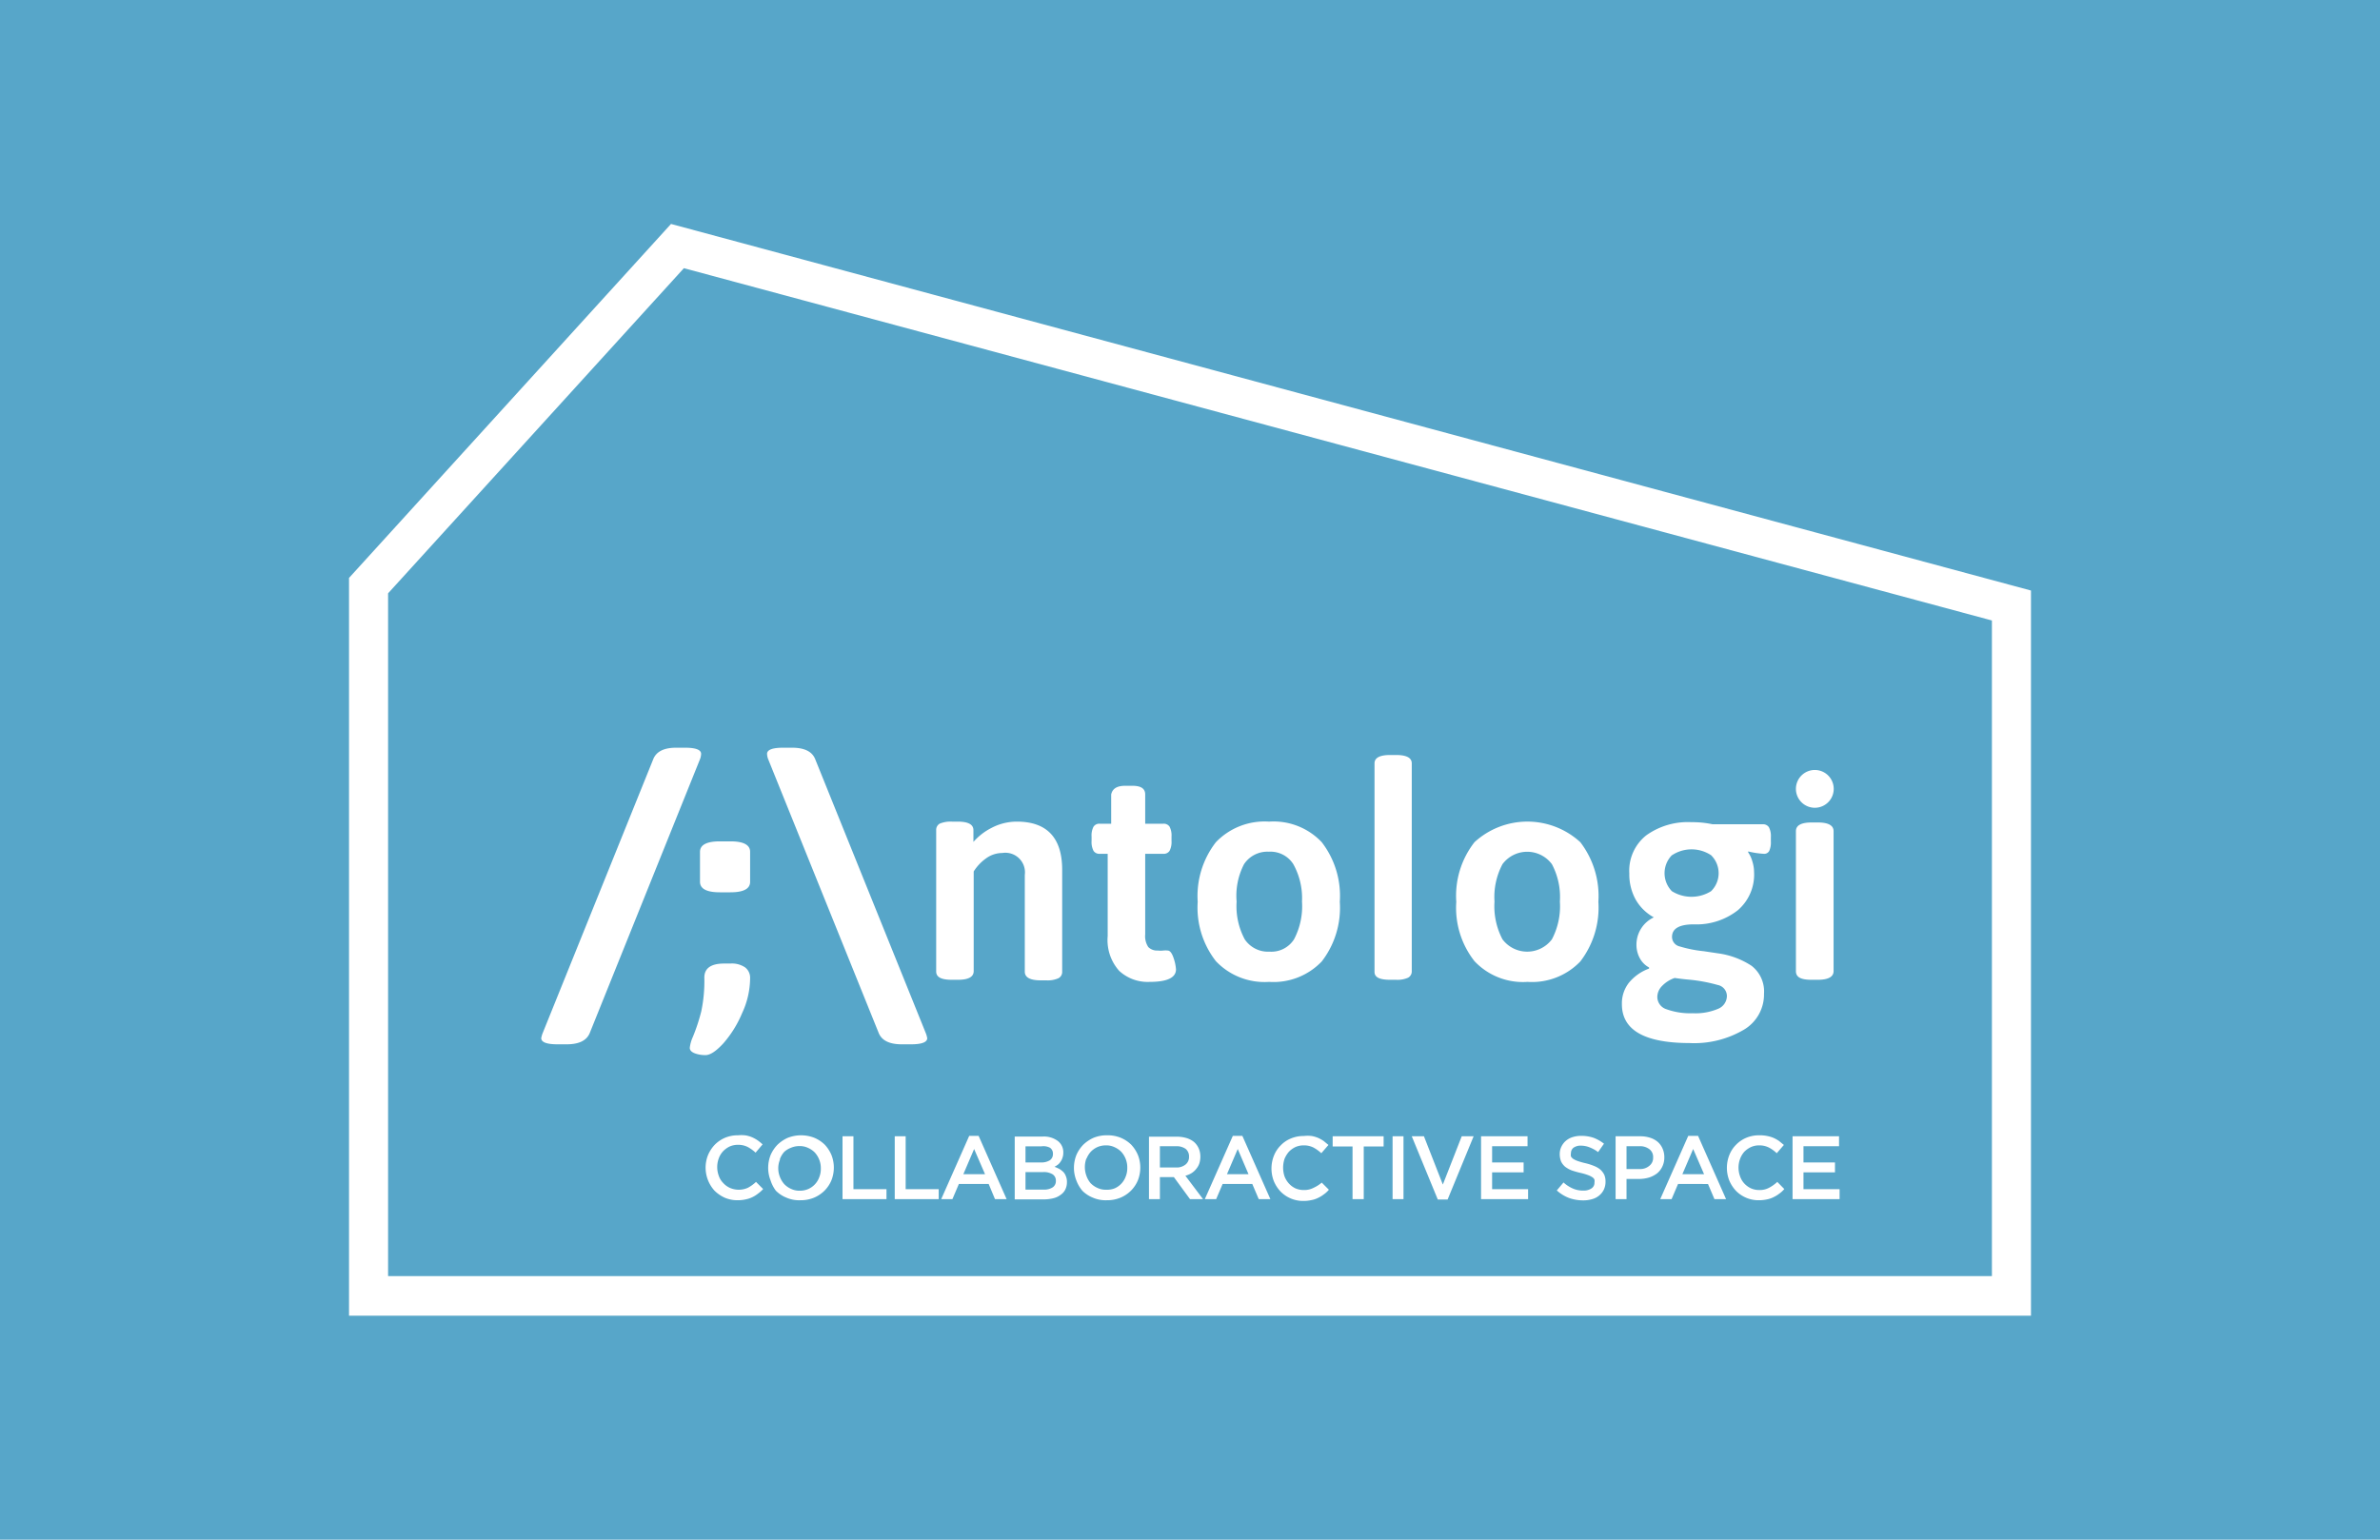 <svg id="e2682511-3f0b-42c0-83b5-193220e00dd2" data-name="Layer 1" xmlns="http://www.w3.org/2000/svg" width="170" height="110"><defs><style>.f43149aa-e4e3-4d09-9f4a-ebddc275d4fe{fill:#fff}</style></defs><path fill="#57a6c9" d="M0 0h170v110H0z"/><path class="f43149aa-e4e3-4d09-9f4a-ebddc275d4fe" d="M68 70h.43c.75 0 1.12-.21 1.12-.62v-7.12a3.32 3.32 0 0 1 .89-.94 2 2 0 0 1 1.16-.38 1.4 1.4 0 0 1 1.6 1.57v6.91c0 .41.38.62 1.13.62h.41a1.86 1.86 0 0 0 .86-.15.5.5 0 0 0 .27-.47v-7.27c0-2.3-1.09-3.45-3.24-3.45a3.88 3.88 0 0 0-1.81.45 4.29 4.29 0 0 0-1.29 1v-.84c0-.41-.37-.61-1.13-.61H68a2.05 2.05 0 0 0-.87.14.51.51 0 0 0-.26.47v10.11c.01.41.39.58 1.13.58zm10.54-9h.58v5.88a3.3 3.3 0 0 0 .82 2.48 3 3 0 0 0 2.18.79c1.25 0 1.88-.3 1.88-.9a3.17 3.17 0 0 0-.17-.8c-.12-.36-.26-.54-.43-.54a1.37 1.37 0 0 0-.3 0 1.75 1.75 0 0 1-.4 0 .88.88 0 0 1-.68-.25 1.4 1.4 0 0 1-.22-.9V61h1.3a.49.49 0 0 0 .44-.21 1.38 1.38 0 0 0 .14-.71v-.32a1.34 1.34 0 0 0-.14-.7.49.49 0 0 0-.44-.21h-1.3v-2.09c0-.42-.3-.62-.92-.62h-.51c-.58 0-.91.2-1 .62v2.09h-.82a.49.49 0 0 0-.44.21 1.34 1.34 0 0 0-.14.7v.32a1.38 1.38 0 0 0 .14.71.49.49 0 0 0 .43.21zm12.11 9.15a4.76 4.76 0 0 0 3.76-1.46 6.27 6.27 0 0 0 1.29-4.26 6.27 6.27 0 0 0-1.29-4.26 4.73 4.73 0 0 0-3.76-1.47 4.82 4.82 0 0 0-3.8 1.47 6.27 6.27 0 0 0-1.3 4.26 6.22 6.22 0 0 0 1.3 4.24 4.79 4.79 0 0 0 3.8 1.48zm-1.79-8.41a2 2 0 0 1 1.77-.89 1.93 1.93 0 0 1 1.75.89 5 5 0 0 1 .62 2.67 5.07 5.07 0 0 1-.57 2.7 1.92 1.92 0 0 1-1.75.88 2 2 0 0 1-1.77-.88 5 5 0 0 1-.58-2.7 4.88 4.88 0 0 1 .53-2.67zM99.31 70h.4a1.88 1.88 0 0 0 .87-.15.51.51 0 0 0 .26-.47V54.54c0-.4-.37-.6-1.13-.6h-.4c-.76 0-1.13.2-1.13.6v14.88c-.01.41.37.58 1.13.58zm9.8.15a4.78 4.78 0 0 0 3.77-1.46 6.32 6.32 0 0 0 1.29-4.26 6.32 6.32 0 0 0-1.29-4.26 5.59 5.59 0 0 0-7.56 0 6.22 6.22 0 0 0-1.3 4.26 6.17 6.17 0 0 0 1.3 4.24 4.76 4.76 0 0 0 3.79 1.48zm-1.79-8.41a2.2 2.2 0 0 1 3.53 0 5 5 0 0 1 .57 2.67 5.07 5.07 0 0 1-.57 2.7 2.21 2.21 0 0 1-3.53 0 5.07 5.07 0 0 1-.57-2.7 5 5 0 0 1 .57-2.67zm13.35 12.78a7 7 0 0 0 3.87-.94A2.92 2.92 0 0 0 126 71a2.31 2.31 0 0 0-.89-2 5.77 5.77 0 0 0-2.4-.89l-1-.15a9 9 0 0 1-1.72-.34.7.7 0 0 1-.56-.68q0-.9 1.56-.9a4.79 4.79 0 0 0 3.13-1 3.35 3.35 0 0 0 1.17-2.74 2.55 2.55 0 0 0-.12-.75 2.06 2.06 0 0 0-.3-.65v-.07A6.19 6.19 0 0 0 126 61a.4.4 0 0 0 .37-.2 1.45 1.45 0 0 0 .12-.68v-.32a1.34 1.34 0 0 0-.14-.7.49.49 0 0 0-.44-.21h-3.58a6.83 6.83 0 0 0-1.51-.15 5.09 5.09 0 0 0-3.23.94 3.22 3.22 0 0 0-1.21 2.72 3.71 3.71 0 0 0 .46 1.88 3.33 3.33 0 0 0 1.29 1.26 2.15 2.15 0 0 0-1.24 1.92 2 2 0 0 0 .24 1 1.61 1.61 0 0 0 .66.66v.08a3.35 3.35 0 0 0-1.43 1 2.38 2.38 0 0 0-.51 1.52q-.02 2.79 4.82 2.8zm-1.24-13.42a2.53 2.53 0 0 1 2.79 0 1.8 1.8 0 0 1 0 2.57 2.65 2.65 0 0 1-2.8 0 1.84 1.84 0 0 1 0-2.57zm-.71 9.34a2.25 2.25 0 0 1 .9-.57c.4.06.7.09.9.11a11.33 11.33 0 0 1 2.17.39.81.81 0 0 1 .66.78 1 1 0 0 1-.62.92 4.14 4.14 0 0 1-1.83.32 5 5 0 0 1-1.85-.28.93.93 0 0 1-.67-.88 1.13 1.13 0 0 1 .34-.79zm10.69-.44h.43c.75 0 1.13-.21 1.13-.62v-10c0-.41-.38-.62-1.13-.62h-.43c-.76 0-1.13.21-1.13.62v10c0 .45.37.62 1.13.62zm.21-12.29a1.35 1.35 0 1 0-1.34-1.34 1.35 1.35 0 0 0 1.34 1.34zm-82.96-3.47l-7.89 19.55a1.85 1.85 0 0 0-.11.38c0 .29.39.44 1.16.44h.65c.89 0 1.44-.27 1.66-.82L50 54.24a1.16 1.16 0 0 0 .08-.38c0-.29-.38-.44-1.14-.44h-.65c-.86 0-1.41.27-1.63.82zm16.1 19.55c.22.55.77.82 1.66.82h.65c.77 0 1.16-.15 1.16-.44a1.85 1.85 0 0 0-.11-.38l-7.89-19.55c-.22-.55-.77-.82-1.65-.82h-.65c-.76 0-1.14.15-1.14.44a1.16 1.16 0 0 0 .08.38zM50 63c0 .5.48.75 1.42.75h.75q1.41 0 1.41-.75v-2.14q0-.75-1.41-.75h-.75c-.94 0-1.42.25-1.42.75zm1.66 11.55A7.84 7.84 0 0 0 53 72.4a6 6 0 0 0 .58-2.53.93.93 0 0 0-.35-.75 1.68 1.68 0 0 0-1.06-.28h-.45c-.94 0-1.41.34-1.41 1a10.49 10.49 0 0 1-.22 2.42 13.34 13.34 0 0 1-.6 1.82 2.61 2.61 0 0 0-.22.78c0 .17.12.3.35.39a2.08 2.08 0 0 0 .71.13c.37.03.8-.26 1.33-.83z"/><path class="f43149aa-e4e3-4d09-9f4a-ebddc275d4fe" d="M47.93 16l-23 25.29V94h120.14V42.19zm94.35 75.17H27.72V42.39l21.13-23.23 93.43 25.17z"/><path class="f43149aa-e4e3-4d09-9f4a-ebddc275d4fe" d="M52.72 81.11a2.35 2.35 0 0 0-.94.18 2.31 2.31 0 0 0-.73.5 2.48 2.48 0 0 0-.48.74 2.44 2.44 0 0 0-.17.9 2.45 2.45 0 0 0 .65 1.65 2.55 2.55 0 0 0 .72.49 2.31 2.31 0 0 0 .91.18 2.58 2.58 0 0 0 .58-.06 1.94 1.94 0 0 0 .48-.16 2.06 2.06 0 0 0 .4-.25 2.25 2.25 0 0 0 .37-.33l-.51-.51a2.64 2.64 0 0 1-.58.42 1.59 1.59 0 0 1-1.3 0 1.48 1.48 0 0 1-.47-.35 1.32 1.32 0 0 1-.31-.51 1.8 1.8 0 0 1 0-1.24 1.49 1.49 0 0 1 .31-.51 1.62 1.62 0 0 1 .47-.34 1.45 1.45 0 0 1 .59-.12 1.52 1.52 0 0 1 .69.15 2.73 2.73 0 0 1 .57.41l.5-.59a3.17 3.17 0 0 0-.34-.28 2.46 2.46 0 0 0-.39-.22 2.06 2.06 0 0 0-.46-.14 2.48 2.48 0 0 0-.56-.01zm2.7 3.96a2.22 2.22 0 0 0 .74.49 2.27 2.27 0 0 0 1 .19 2.48 2.48 0 0 0 1-.19 2.36 2.36 0 0 0 .74-.5 2.33 2.33 0 0 0 .49-.74 2.48 2.48 0 0 0 .17-.9 2.44 2.44 0 0 0-.17-.9 2.48 2.48 0 0 0-.48-.74 2.39 2.39 0 0 0-.74-.49 2.6 2.6 0 0 0-1.9 0 2.54 2.54 0 0 0-.74.5 2.45 2.45 0 0 0-.49.74 2.52 2.52 0 0 0-.17.9 2.44 2.44 0 0 0 .17.9 2.48 2.48 0 0 0 .38.74zm.29-2.27a1.66 1.66 0 0 1 .31-.51 1.54 1.54 0 0 1 .48-.29 1.51 1.51 0 0 1 .61-.12 1.36 1.36 0 0 1 .61.13 1.54 1.54 0 0 1 .49.34 1.66 1.66 0 0 1 .31.51 1.62 1.62 0 0 1 .11.62 1.59 1.59 0 0 1-.11.62 1.46 1.46 0 0 1-.79.85 1.51 1.51 0 0 1-.61.12 1.36 1.36 0 0 1-.61-.13 1.54 1.54 0 0 1-.49-.34 1.66 1.66 0 0 1-.31-.51 1.66 1.66 0 0 1 0-1.24zm5.25-1.62h-.78v4.49h3.14v-.71h-2.36v-3.78zm3.73 0h-.78v4.49h3.14v-.71h-2.36v-3.78zm4.54-.03l-2 4.52h.8l.46-1.08h2.13l.45 1.08h.83l-2-4.52zm-.42 2.74l.77-1.8.78 1.8zm6.94-.89a.92.92 0 0 0 .14-.28 1.06 1.06 0 0 0 .06-.37 1 1 0 0 0-.4-.84 1.66 1.66 0 0 0-1.07-.31h-2v4.49h2.07a2.88 2.88 0 0 0 .68-.08 1.39 1.39 0 0 0 .52-.24 1 1 0 0 0 .34-.38 1.19 1.19 0 0 0 .12-.54 1 1 0 0 0-.07-.4.87.87 0 0 0-.18-.31 1.6 1.6 0 0 0-.28-.22 3 3 0 0 0-.36-.16 1.58 1.58 0 0 0 .24-.15.8.8 0 0 0 .19-.21zm-2.5-1.1h1.13a1 1 0 0 1 .62.1.5.5 0 0 1 .21.43.53.53 0 0 1-.23.47 1.14 1.14 0 0 1-.62.15h-1.11zm2.17 2.47a.53.53 0 0 1-.23.46 1.1 1.1 0 0 1-.64.16h-1.3v-1.25h1.24a1.19 1.19 0 0 1 .7.16.53.53 0 0 1 .23.45zm1.89.7a2.22 2.22 0 0 0 .74.49 2.27 2.27 0 0 0 1 .19 2.48 2.48 0 0 0 1-.19 2.36 2.36 0 0 0 .74-.5 2.33 2.33 0 0 0 .49-.74 2.48 2.48 0 0 0 .17-.9 2.44 2.44 0 0 0-.17-.9 2.48 2.48 0 0 0-.48-.74 2.39 2.39 0 0 0-.74-.49 2.44 2.44 0 0 0-.95-.18 2.47 2.47 0 0 0-1 .18 2.54 2.54 0 0 0-.74.5 2.45 2.45 0 0 0-.49.74 2.52 2.52 0 0 0-.17.9 2.44 2.44 0 0 0 .17.9 2.48 2.48 0 0 0 .43.74zm.29-2.27a1.66 1.66 0 0 1 .31-.51 1.54 1.54 0 0 1 .48-.34 1.51 1.51 0 0 1 .61-.12 1.36 1.36 0 0 1 .61.13 1.54 1.54 0 0 1 .49.34 1.66 1.66 0 0 1 .31.51 1.62 1.62 0 0 1 .11.62 1.59 1.59 0 0 1-.11.62 1.46 1.46 0 0 1-.79.85 1.51 1.51 0 0 1-.62.1 1.36 1.36 0 0 1-.61-.13 1.54 1.54 0 0 1-.49-.34 1.66 1.66 0 0 1-.3-.53 1.8 1.8 0 0 1 0-1.24zm4.47 2.87h.78V84.1h1L85 85.67h.93L84.67 84a1.63 1.63 0 0 0 .43-.18 1.32 1.32 0 0 0 .33-.29 1.26 1.26 0 0 0 .23-.39 1.59 1.59 0 0 0 .08-.5 1.46 1.46 0 0 0-.12-.6 1.35 1.35 0 0 0-.33-.45 1.57 1.57 0 0 0-.53-.28 2.39 2.39 0 0 0-.69-.1h-2zm.78-3.78H84a1.13 1.13 0 0 1 .69.19.69.69 0 0 1 .24.57.67.67 0 0 1-.25.55 1 1 0 0 1-.67.21h-1.16zm5.21-.74l-2 4.52h.81l.46-1.08h2.12l.46 1.08h.83l-2-4.52zm-.42 2.74l.77-1.8.77 1.8zm6.19.97a1.42 1.42 0 0 1-.7.16 1.46 1.46 0 0 1-.6-.12 1.48 1.48 0 0 1-.47-.35 1.62 1.62 0 0 1-.31-.51 2 2 0 0 1 0-1.24 1.88 1.88 0 0 1 .31-.51 1.62 1.62 0 0 1 .47-.34 1.46 1.46 0 0 1 .6-.12 1.51 1.51 0 0 1 .68.15 2.73 2.73 0 0 1 .57.41l.51-.59-.34-.28a2.46 2.46 0 0 0-.39-.22 2.15 2.15 0 0 0-.47-.14 2.43 2.43 0 0 0-.56 0 2.34 2.34 0 0 0-.93.18 2.11 2.11 0 0 0-.73.5 2.15 2.15 0 0 0-.48.74 2.49 2.49 0 0 0 0 1.81 2.48 2.48 0 0 0 .48.74 2.25 2.25 0 0 0 1.63.67 2.49 2.49 0 0 0 .57-.06 1.69 1.69 0 0 0 .48-.16 2.14 2.14 0 0 0 .41-.25 1.86 1.86 0 0 0 .36-.33l-.51-.51a2.43 2.43 0 0 1-.58.37zm1.36-2.95h1.42v3.76h.8v-3.76h1.42v-.73h-3.64v.73zm4.28-.73h.78v4.49h-.78zm3.23 4.52h.7l1.86-4.52h-.85l-1.35 3.45-1.35-3.45h-.87l1.86 4.52zm3.88-1.94h2.25v-.71h-2.25v-1.16h2.53v-.71h-3.32v4.49h3.36v-.71h-2.57v-1.2zm5.81-1.76a.87.87 0 0 1 .54-.15 1.66 1.66 0 0 1 .61.12 2.51 2.51 0 0 1 .61.34l.42-.6a2.88 2.88 0 0 0-.74-.42 2.72 2.72 0 0 0-.89-.14 2 2 0 0 0-.61.09 1.37 1.37 0 0 0-.49.27 1.27 1.27 0 0 0-.31.41 1.19 1.19 0 0 0-.12.54 1.43 1.43 0 0 0 .1.53 1.16 1.16 0 0 0 .29.37 1.91 1.91 0 0 0 .47.26 6.35 6.35 0 0 0 .64.18 4.13 4.13 0 0 1 .51.15 1.5 1.5 0 0 1 .31.15.39.39 0 0 1 .16.18.65.65 0 0 1 0 .21.47.47 0 0 1-.22.42 1 1 0 0 1-.58.15 1.79 1.79 0 0 1-.75-.15 2.41 2.41 0 0 1-.66-.43l-.48.57a2.79 2.79 0 0 0 .88.54 3 3 0 0 0 1 .17 2.22 2.22 0 0 0 .65-.09 1.32 1.32 0 0 0 .5-.26 1.23 1.23 0 0 0 .33-.42 1.32 1.32 0 0 0 .12-.57 1.22 1.22 0 0 0-.09-.49 1.25 1.25 0 0 0-.28-.37 1.61 1.61 0 0 0-.45-.26 3.91 3.91 0 0 0-.63-.2 5.26 5.26 0 0 1-.53-.15 1.62 1.62 0 0 1-.32-.15.56.56 0 0 1-.17-.18.59.59 0 0 1 0-.23.49.49 0 0 1 .18-.39zm3.79 2.23h.9a2.63 2.63 0 0 0 .7-.1 1.91 1.91 0 0 0 .57-.29 1.37 1.37 0 0 0 .38-.48 1.47 1.47 0 0 0 .15-.67 1.52 1.52 0 0 0-.12-.62 1.36 1.36 0 0 0-.34-.48 1.57 1.57 0 0 0-.54-.3 2.25 2.25 0 0 0-.71-.11h-1.77v4.49h.78zm0-2.34h.92a1.09 1.09 0 0 1 .71.21.69.69 0 0 1 .27.6.71.71 0 0 1-.27.59 1 1 0 0 1-.71.23h-.92zm4.41-.74l-2 4.52h.81l.46-1.08H122l.46 1.08h.83l-2-4.52zm-.42 2.74l.77-1.8.78 1.8zm5.49-2.78a2.34 2.34 0 0 0-.93.18 2.21 2.21 0 0 0-.73.5 2.15 2.15 0 0 0-.48.74 2.49 2.49 0 0 0 0 1.81 2.48 2.48 0 0 0 .48.74 2.25 2.25 0 0 0 1.63.67 2.65 2.65 0 0 0 .58-.06 1.74 1.74 0 0 0 .47-.16 2.14 2.14 0 0 0 .41-.25 1.86 1.86 0 0 0 .36-.33l-.5-.51a2.69 2.69 0 0 1-.59.42 1.39 1.39 0 0 1-.7.16 1.41 1.41 0 0 1-.59-.12 1.52 1.52 0 0 1-.48-.35 1.44 1.44 0 0 1-.3-.51 1.8 1.8 0 0 1 0-1.24 1.63 1.63 0 0 1 .3-.51 1.67 1.67 0 0 1 .48-.34 1.41 1.41 0 0 1 .59-.12 1.51 1.51 0 0 1 .68.15 2.49 2.49 0 0 1 .57.41l.51-.59-.34-.28a2.46 2.46 0 0 0-.39-.22 2.24 2.24 0 0 0-.46-.14 2.52 2.52 0 0 0-.57-.05zm5.74 3.85h-2.58v-1.2h2.25v-.71h-2.25v-1.16h2.54v-.71h-3.32v4.49h3.36v-.71z"/></svg>